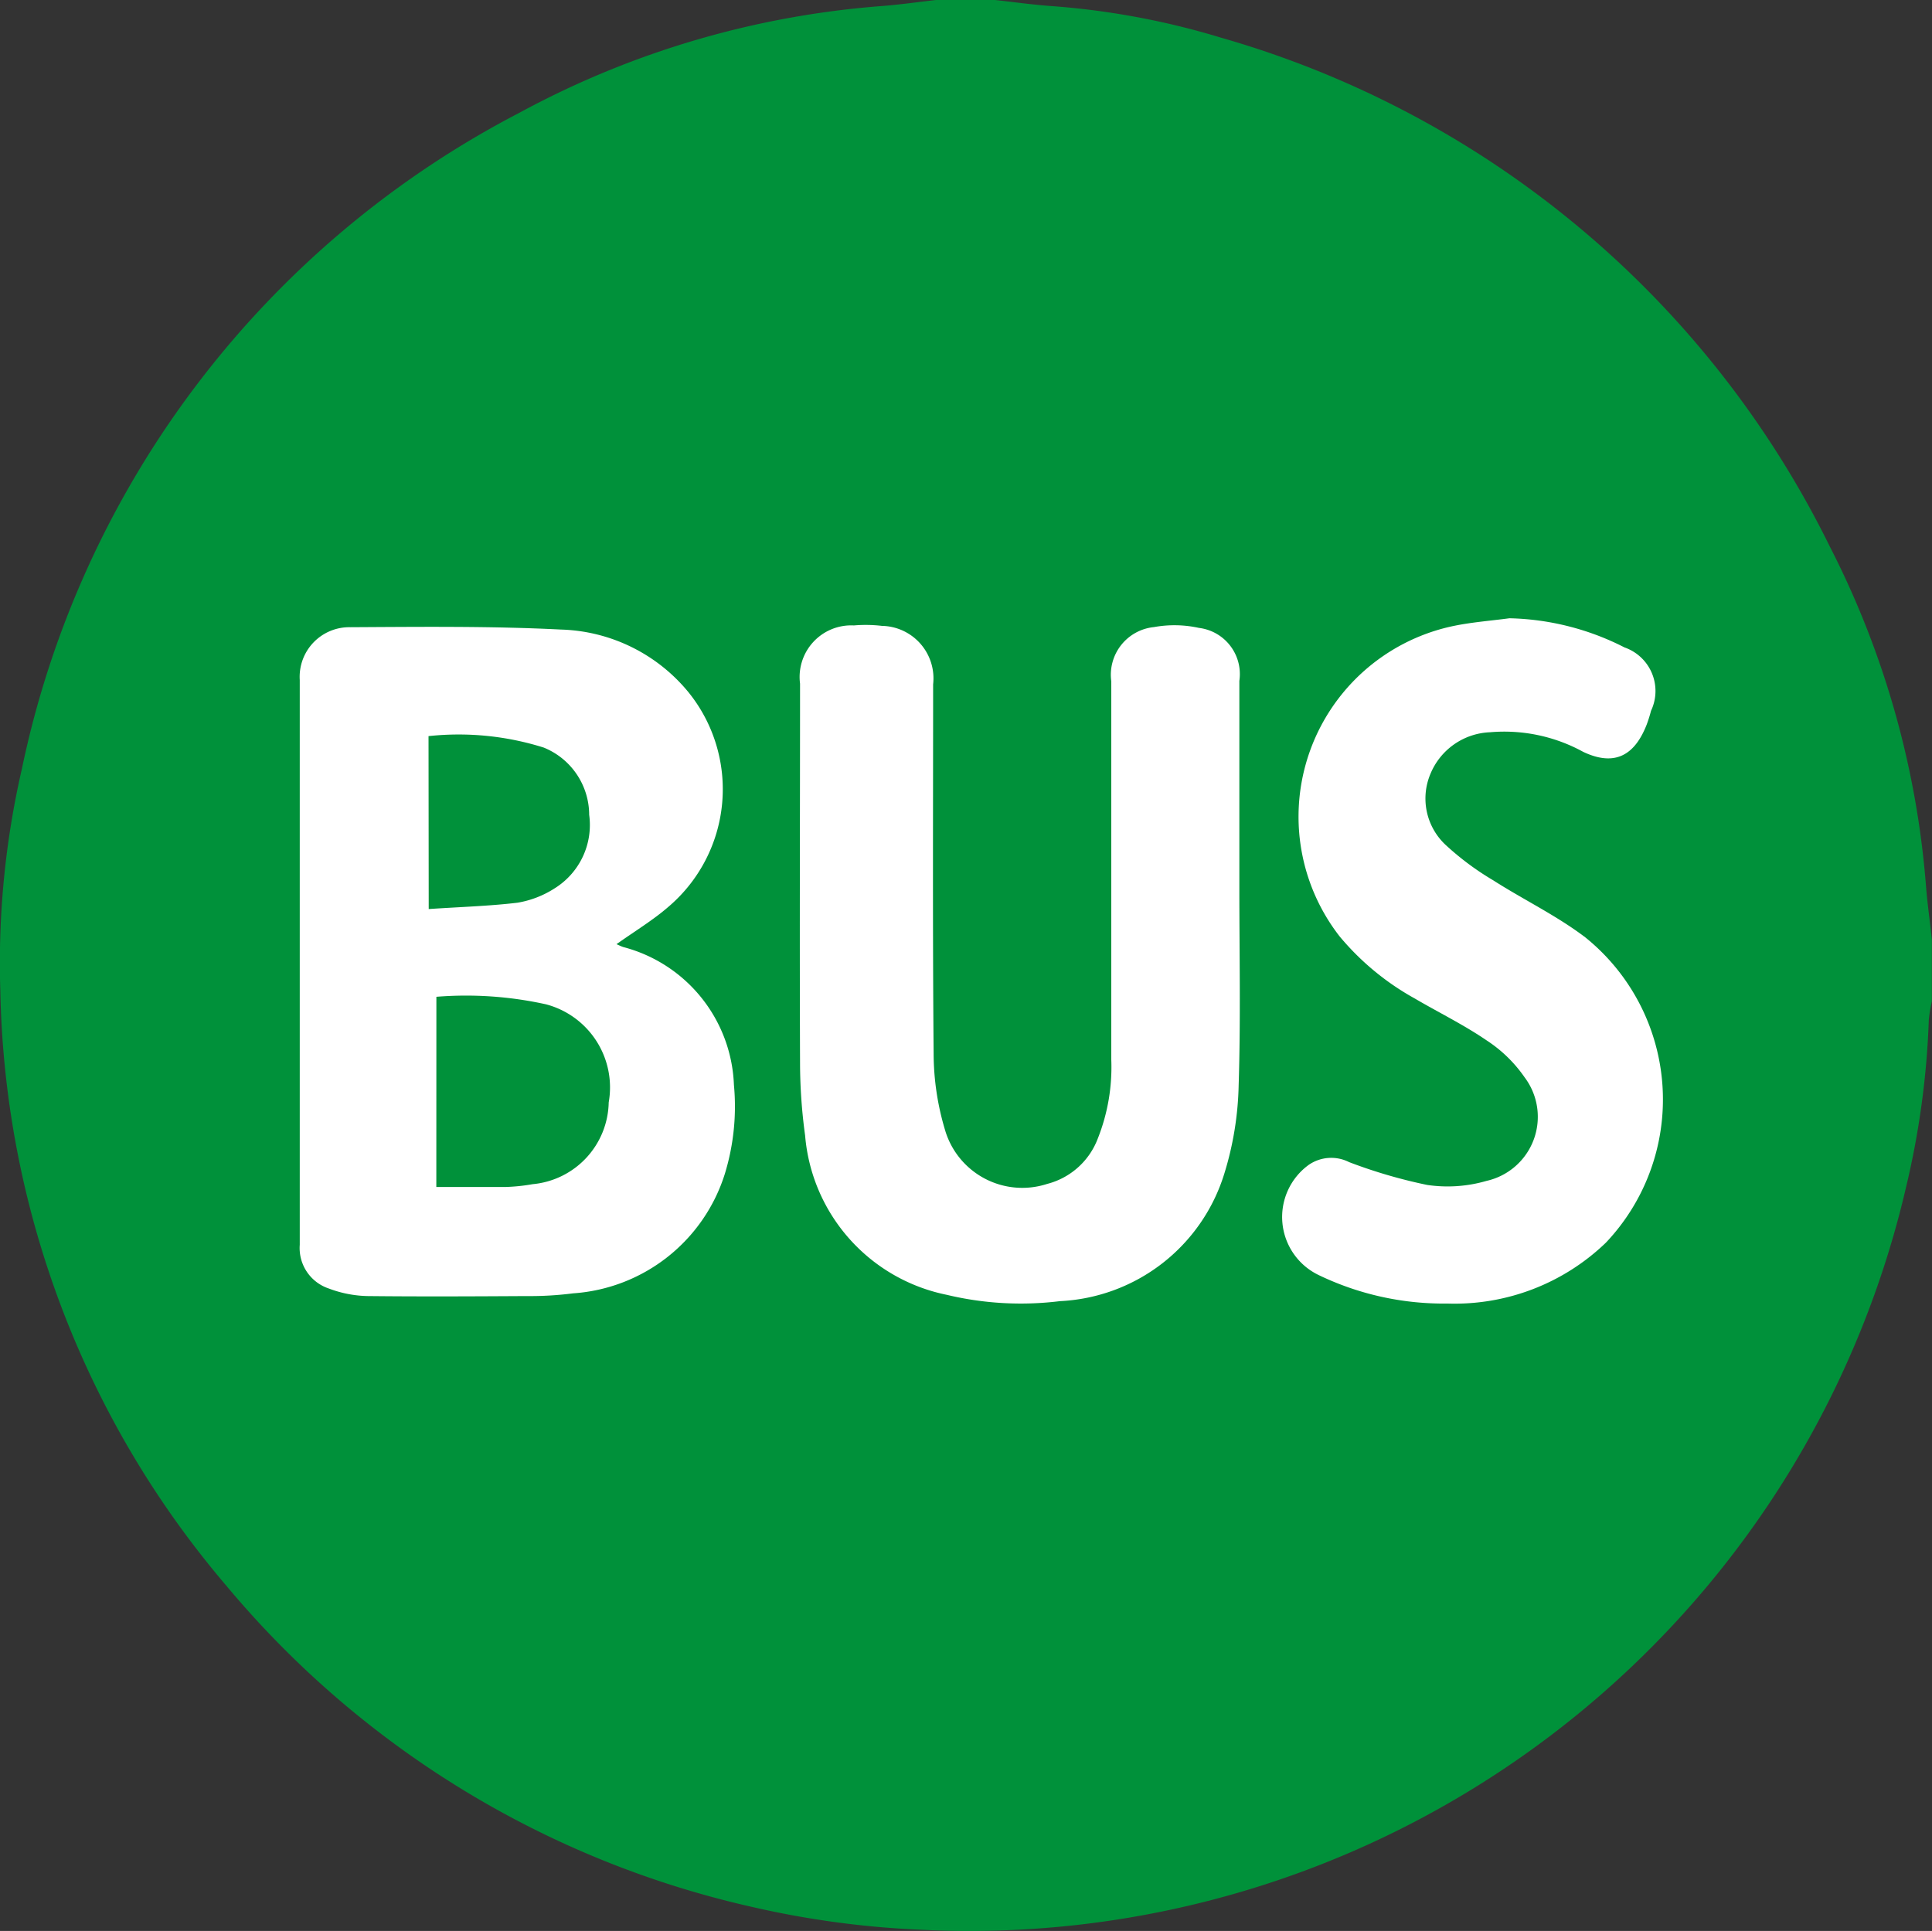 <svg xmlns="http://www.w3.org/2000/svg" width="30.473" height="30.46" viewBox="0 0 30.473 30.46">
  <rect x="0" y="0" width="30.473" height="30.46" fill="#333333" stroke="none"/>
  <defs>
    <style>
      .cls-1 {
        fill: #00913a;
      }

      .cls-2 {
        fill: #fff;
      }
    </style>
  </defs>
  <g id="グループ_56" data-name="グループ 56" transform="translate(-983.91 -3891.784)">
    <path id="パス_128" data-name="パス 128" class="cls-1" d="M1014.289,3905.769a14.15,14.15,0,0,0-1.518-5.364,15.424,15.424,0,0,0-9.6-8.026,12.236,12.236,0,0,0-2.689-.5c-.293-.022-.586-.063-.879-.095h-.931c-.278.032-.556.071-.835.094a14.259,14.259,0,0,0-5.746,1.691,15.141,15.141,0,0,0-7.835,10.34,13.642,13.642,0,0,0-.341,3.5,14.9,14.9,0,0,0,3.564,9.388,15.131,15.131,0,0,0,8.293,5.068,14.539,14.539,0,0,0,2.671.36,15.163,15.163,0,0,0,15.53-11.71,13.319,13.319,0,0,0,.36-2.648,2.423,2.423,0,0,1,.048-.289v-.973C1014.351,3906.326,1014.312,3906.049,1014.289,3905.769Z"/>
    <path id="パス_129" data-name="パス 129" class="cls-2" d="M993.634,3906.678c.046.02.077.036.109.046a2.339,2.339,0,0,1,1.743,2.173,3.63,3.63,0,0,1-.142,1.4,2.7,2.7,0,0,1-2.394,1.889,5.356,5.356,0,0,1-.738.043c-.833.005-1.665.009-2.5,0a1.821,1.821,0,0,1-.615-.119.673.673,0,0,1-.459-.69c0-.113,0-.226,0-.339v-8.317c0-.084,0-.169,0-.254a.783.783,0,0,1,.8-.832c1.107-.006,2.216-.019,3.321.037a2.7,2.7,0,0,1,2.012.991,2.434,2.434,0,0,1-.32,3.384C994.209,3906.3,993.924,3906.472,993.634,3906.678Zm-2.842,3.83c.38,0,.738,0,1.1,0a2.945,2.945,0,0,0,.419-.044,1.321,1.321,0,0,0,1.2-1.29,1.356,1.356,0,0,0-.988-1.547,5.844,5.844,0,0,0-1.73-.119Zm-.12-4.384c.483-.033.946-.046,1.4-.1a1.553,1.553,0,0,0,.585-.226,1.177,1.177,0,0,0,.546-1.161,1.147,1.147,0,0,0-.716-1.06,4.458,4.458,0,0,0-1.818-.181Z"/>
    <path id="パス_130" data-name="パス 130" class="cls-2" d="M1003.458,3905.793c0,1.037.022,2.075-.011,3.111a5.056,5.056,0,0,1-.225,1.39,2.855,2.855,0,0,1-2.593,2.015,5.019,5.019,0,0,1-1.787-.1,2.8,2.8,0,0,1-2.233-2.512,8.493,8.493,0,0,1-.08-1.138c-.008-2,0-3.994,0-5.991a.814.814,0,0,1,.849-.918,2.2,2.2,0,0,1,.443.007.828.828,0,0,1,.807.922c0,1.94-.009,3.881.008,5.821a4.215,4.215,0,0,0,.177,1.2,1.27,1.27,0,0,0,1.613.86,1.164,1.164,0,0,0,.8-.718,3.05,3.05,0,0,0,.212-1.242v-5.969a.756.756,0,0,1,.674-.855,1.8,1.8,0,0,1,.709.013.734.734,0,0,1,.637.836q0,1.631,0,3.26Z"/>
    <path id="パス_131" data-name="パス 131" class="cls-2" d="M1007.718,3901.537a4.176,4.176,0,0,1,1.815.46.728.728,0,0,1,.418,1,2.11,2.11,0,0,1-.07.222c-.164.415-.449.687-1,.425a2.587,2.587,0,0,0-1.469-.309,1.062,1.062,0,0,0-.939.654,1,1,0,0,0,.246,1.13,4.389,4.389,0,0,0,.742.551c.48.307,1,.556,1.453.9a3.284,3.284,0,0,1,.325,4.817,3.438,3.438,0,0,1-2.5.96,4.541,4.541,0,0,1-2.027-.448,1.016,1.016,0,0,1-.162-1.738.624.624,0,0,1,.639-.045,8,8,0,0,0,1.232.36,2.2,2.2,0,0,0,.936-.064,1.036,1.036,0,0,0,.6-1.634,2.163,2.163,0,0,0-.6-.583c-.36-.246-.755-.439-1.132-.66a4.165,4.165,0,0,1-1.184-.978,3.074,3.074,0,0,1,1.755-4.89C1007.1,3901.6,1007.412,3901.578,1007.718,3901.537Z"/>
  </g>
</svg>
